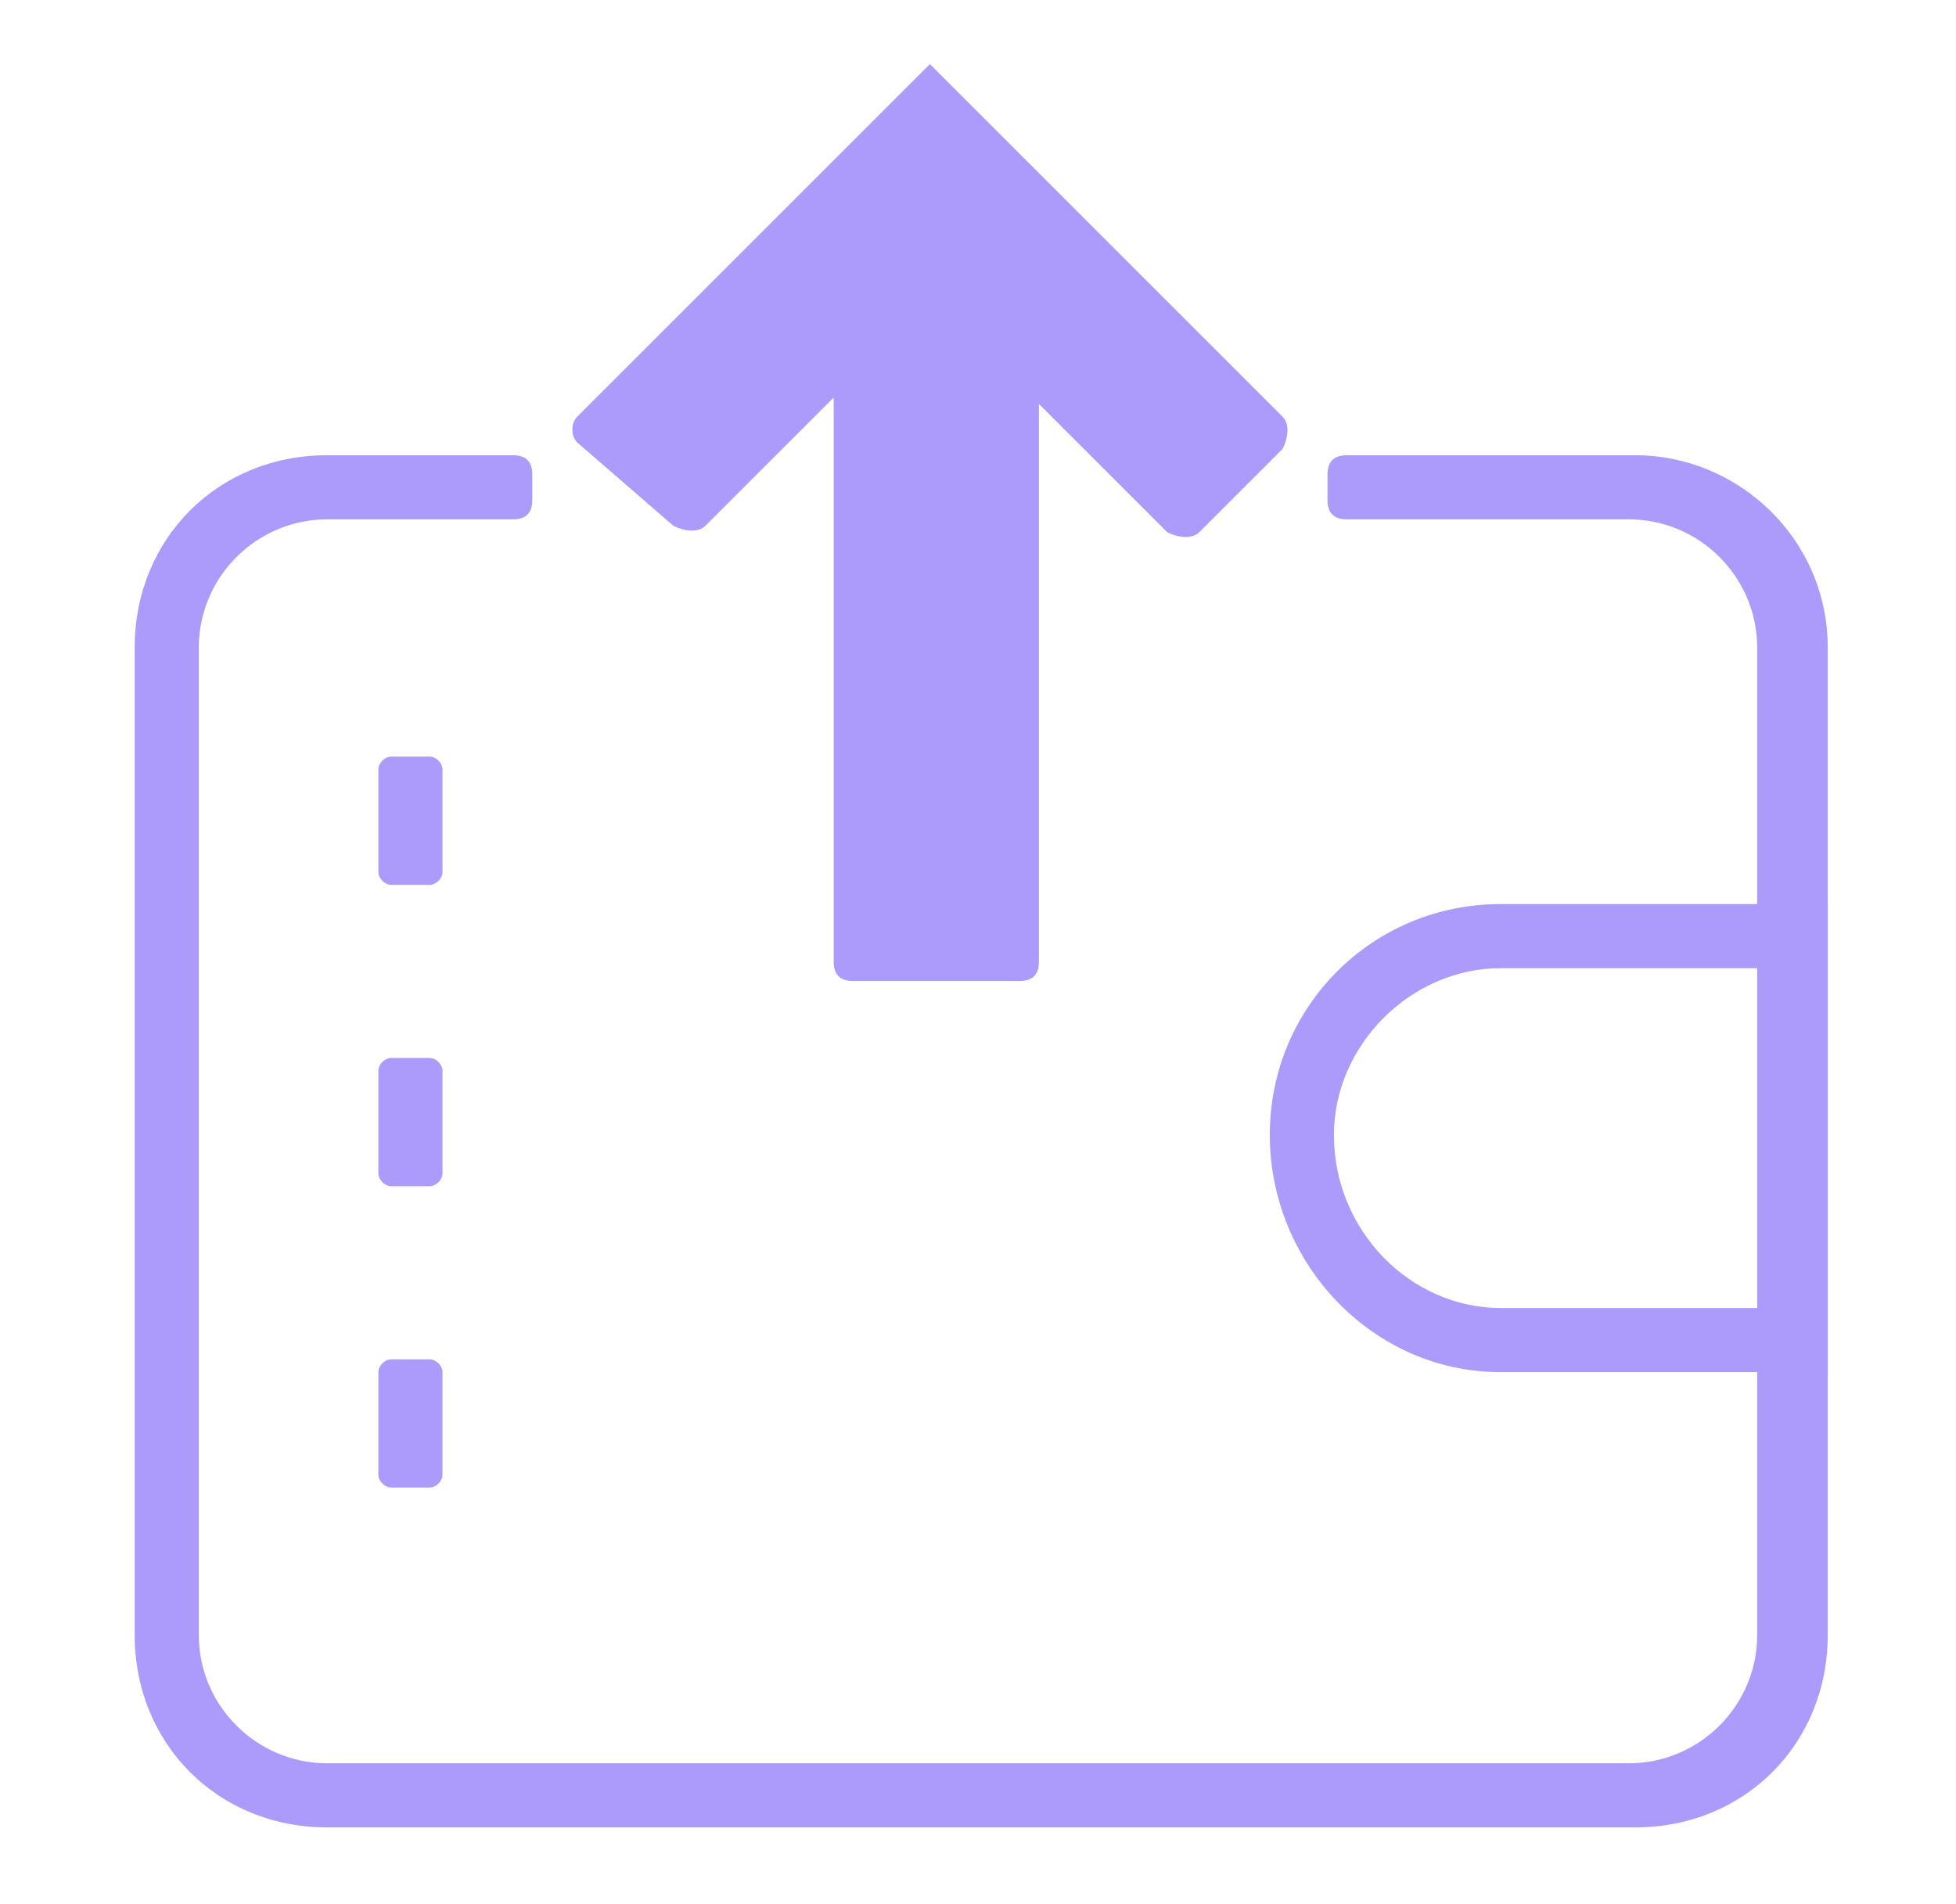 <?xml version="1.0" encoding="utf-8"?>
<!-- Generator: Adobe Illustrator 24.0.1, SVG Export Plug-In . SVG Version: 6.00 Build 0)  -->
<svg version="1.1" id="Layer_1" xmlns="http://www.w3.org/2000/svg" xmlns:xlink="http://www.w3.org/1999/xlink" x="0px" y="0px"
	 viewBox="0 0 30.5 29.7" style="enable-background:new 0 0 30.5 29.7;" xml:space="preserve">
<style type="text/css">
	.st0{fill:#AC9BFB;}
</style>
<g>
	<g>
		<path class="st0" d="M28.5,21.4h-5.1c-2,0-3.6-1.7-3.6-3.7c0-2,1.6-3.6,3.6-3.6h5.1V21.4z M23.4,15.1c-1.4,0-2.6,1.2-2.6,2.6
			c0,1.5,1.2,2.7,2.6,2.7h4.1v-5.3H23.4z"/>
	</g>
	<path class="st0" d="M6.1,23.2h0.6c0.1,0,0.2-0.1,0.2-0.2v-1.6c0-0.1-0.1-0.2-0.2-0.2H6.1c-0.1,0-0.2,0.1-0.2,0.2V23
		C5.9,23.1,6,23.2,6.1,23.2z"/>
	<path class="st0" d="M6.1,18.5h0.6c0.1,0,0.2-0.1,0.2-0.2v-1.6c0-0.1-0.1-0.2-0.2-0.2H6.1c-0.1,0-0.2,0.1-0.2,0.2v1.6
		C5.9,18.4,6,18.5,6.1,18.5z"/>
	<path class="st0" d="M6.1,13.8h0.6c0.1,0,0.2-0.1,0.2-0.2V12c0-0.1-0.1-0.2-0.2-0.2H6.1c-0.1,0-0.2,0.1-0.2,0.2v1.6
		C5.9,13.7,6,13.8,6.1,13.8z"/>
</g>
<path class="st0" d="M14.5,1L14.5,1L20,6.5c0.1,0.1,0.1,0.3,0,0.5l-1.3,1.3c-0.1,0.1-0.3,0.1-0.5,0l-2-2V15c0,0.2-0.1,0.3-0.3,0.3
	h-2.6c-0.2,0-0.3-0.1-0.3-0.3V6.2l-2,2c-0.1,0.1-0.3,0.1-0.5,0L9,6.9C8.9,6.8,8.9,6.6,9,6.5L14.5,1z"/>
<path class="st0" d="M25.5,7.1H21v0c-0.2,0-0.3,0.1-0.3,0.3v0.4c0,0.2,0.1,0.3,0.3,0.3v0h4.4c1.1,0,2,0.9,2,2v15.4c0,1.1-0.9,2-2,2
	H5.1c-1.1,0-2-0.9-2-2V10.1c0-1.1,0.9-2,2-2H8v0c0,0,0,0,0,0c0.2,0,0.3-0.1,0.3-0.3V7.4c0-0.2-0.1-0.3-0.3-0.3c0,0,0,0,0,0v0H5.1
	c-1.7,0-3,1.3-3,3v15.4c0,1.7,1.3,3,3,3h20.4c1.7,0,3-1.3,3-3V10.1C28.5,8.4,27.1,7.1,25.5,7.1z"/>
</svg>
